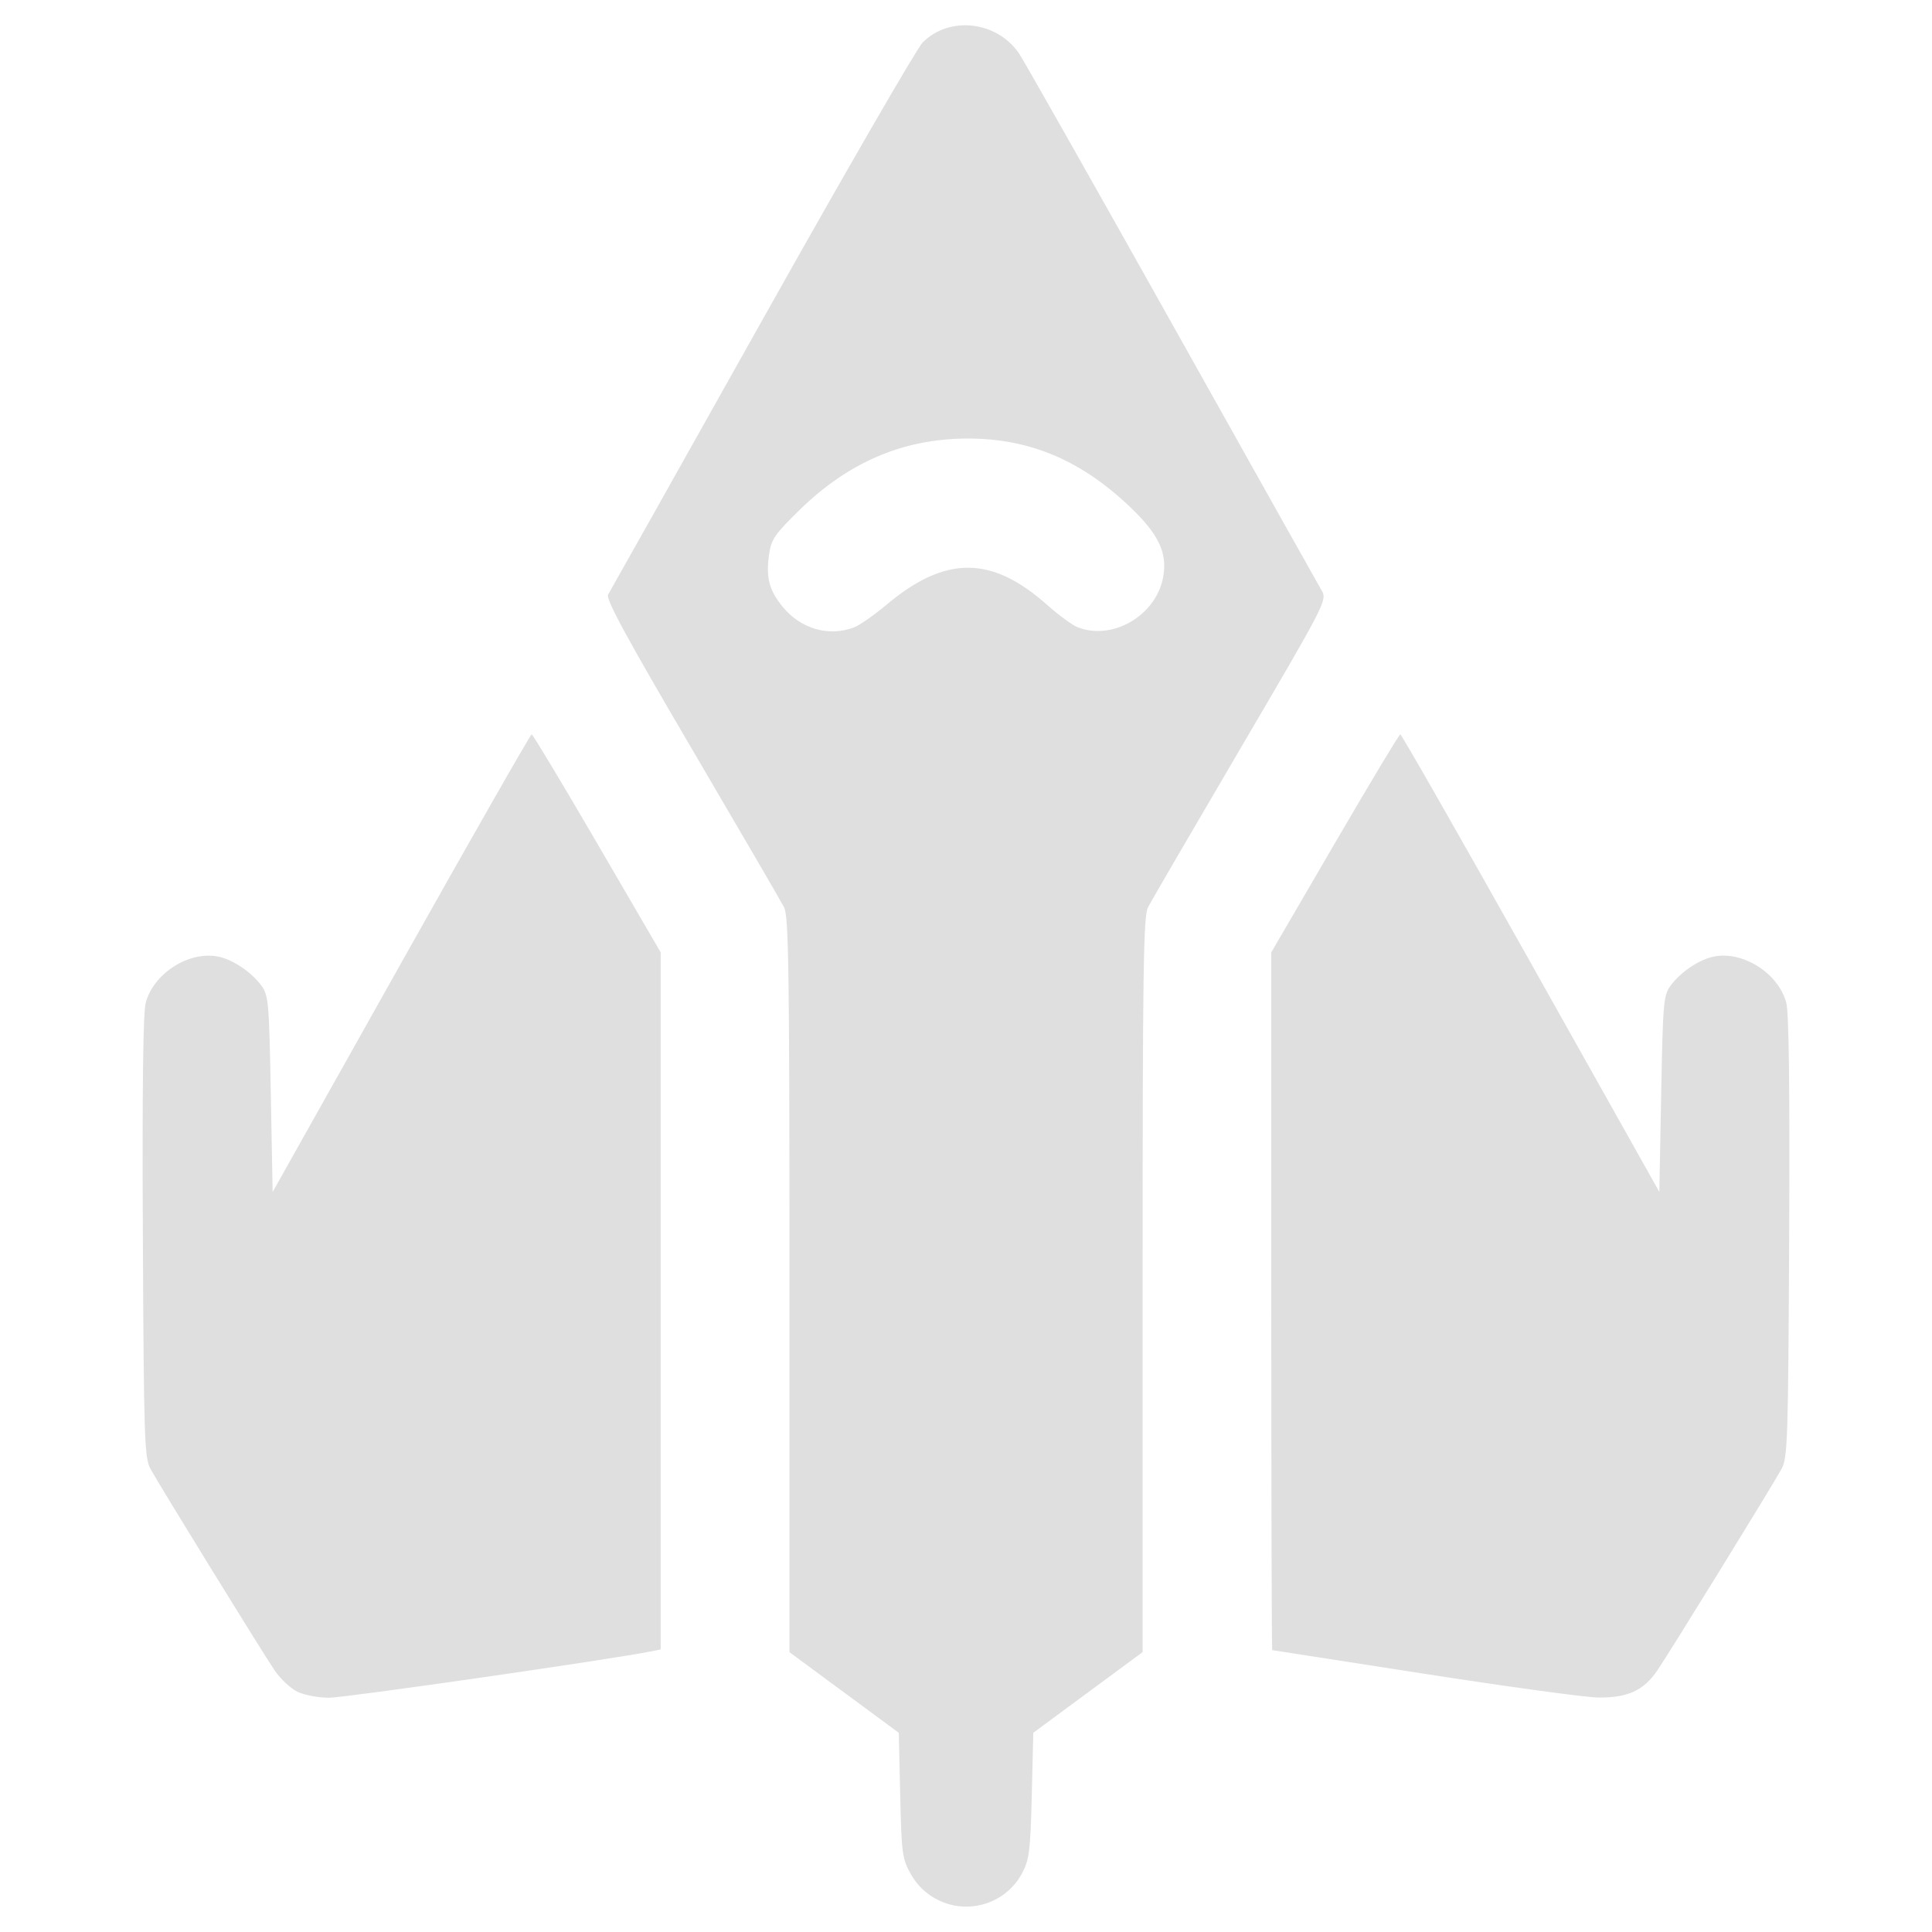 <?xml version="1.0" encoding="UTF-8" standalone="no"?>
<svg
   width="64"
   height="64"
   version="1.1"
   id="svg73"
   sodipodi:docname="steam_icon_298050.svg"
   inkscape:version="1.4.2 (ebf0e940d0, 2025-05-08)"
   xmlns:inkscape="http://www.inkscape.org/namespaces/inkscape"
   xmlns:sodipodi="http://sodipodi.sourceforge.net/DTD/sodipodi-0.dtd"
   xmlns="http://www.w3.org/2000/svg"
   xmlns:svg="http://www.w3.org/2000/svg"
   xmlns:rdf="http://www.w3.org/1999/02/22-rdf-syntax-ns#"
   xmlns:cc="http://creativecommons.org/ns#"
   xmlns:dc="http://purl.org/dc/elements/1.1/">
  <sodipodi:namedview
     pagecolor="#f5f7fa"
     bordercolor="#666666"
     borderopacity="1"
     objecttolerance="10"
     gridtolerance="10"
     guidetolerance="10"
     inkscape:pageopacity="0"
     inkscape:pageshadow="2"
     inkscape:window-width="1377"
     inkscape:window-height="886"
     id="namedview75"
     showgrid="false"
     inkscape:zoom="6.2890624"
     inkscape:cx="47.622361"
     inkscape:cy="45.396274"
     inkscape:window-x="147"
     inkscape:window-y="75"
     inkscape:window-maximized="0"
     inkscape:current-layer="g877"
     inkscape:document-rotation="0"
     inkscape:pagecheckerboard="0"
     inkscape:showpageshadow="2"
     inkscape:deskcolor="#d1d1d1" />
  <defs
     id="defs29">
    <linearGradient
       id="b"
       x1="399.57"
       x2="399.57"
       y1="545.8"
       y2="517.8"
       gradientTransform="matrix(2.143,0,0,2.143,-825.864,-1107.666)"
       gradientUnits="userSpaceOnUse">
      <stop
         stop-color="#3889e9"
         offset="0"
         id="stop2" />
      <stop
         stop-color="#5ea5fb"
         offset="1"
         id="stop4" />
    </linearGradient>
  </defs>
  <circle
     cx="32.516"
     cy="31.878"
     r="0"
     fill="url(#b)"
     stroke-width="1.571"
     id="circle41"
     style="fill:url(#b)" />
  <g
     aria-label="GZ"
     transform="matrix(1.221,0,0,0.819,0.496,-0.166)"
     id="text93"
     style="font-weight:bold;font-size:11.526px;line-height:1.25;font-family:sans-serif;-inkscape-font-specification:'sans-serif Bold';fill:#f2f2f2;stroke-width:0.288" />
  <g
     id="g877"
     transform="matrix(1.1,0,0,1.1,-3.185,-3.207)">
    <path
       style="fill:#dfdfdf;fill-opacity:1;stroke:none;stroke-width:0.861;stroke-dasharray:none;stroke-opacity:0.6"
       d="M 31.1,60.111 C 30.765,59.933 30.511,59.684 30.325,59.355 30.066,58.895 30.045,58.743 30.005,56.981 l -0.043,-1.883 -1.646,-1.214 -1.646,-1.214 V 41.611 c 0,-9.506 -0.023,-11.104 -0.163,-11.374 -0.089,-0.173 -1.341,-2.324 -2.782,-4.779 -1.977,-3.37 -2.594,-4.507 -2.516,-4.637 0.057,-0.095 2.14,-3.803 4.629,-8.241 2.489,-4.438 4.669,-8.212 4.845,-8.388 0.808,-0.808 2.24,-0.642 2.903,0.337 0.145,0.215 2.219,3.879 4.609,8.144 2.389,4.265 4.418,7.882 4.509,8.038 0.16,0.277 0.094,0.404 -2.455,4.748 -1.44,2.455 -2.692,4.605 -2.781,4.777 -0.14,0.27 -0.163,1.868 -0.163,11.374 v 11.059 l -1.646,1.214 -1.646,1.214 -0.046,1.883 c -0.041,1.67 -0.074,1.935 -0.289,2.343 -0.489,0.926 -1.65,1.281 -2.575,0.788 z m -2.484,-38.302 c 0.165,-0.063 0.604,-0.369 0.976,-0.682 1.776,-1.49 3.165,-1.486 4.847,0.013 0.344,0.306 0.758,0.608 0.921,0.67 1.054,0.401 2.347,-0.361 2.563,-1.51 0.137,-0.729 -0.132,-1.298 -1.009,-2.13 -1.475,-1.401 -3.019,-2.05 -4.873,-2.048 -1.93,0.002 -3.582,0.702 -5.058,2.143 -0.759,0.741 -0.861,0.89 -0.927,1.349 -0.099,0.695 0.002,1.081 0.415,1.582 0.545,0.661 1.386,0.901 2.144,0.613 z M 11.848,53.86 C 11.646,53.761 11.342,53.475 11.171,53.226 10.805,52.69 7.708,47.665 7.425,47.147 7.246,46.819 7.227,46.248 7.198,40.171 7.176,35.691 7.204,33.409 7.285,33.109 7.522,32.231 8.574,31.555 9.45,31.72 c 0.441,0.083 1.006,0.458 1.314,0.873 0.218,0.294 0.235,0.49 0.287,3.266 l 0.055,2.953 3.869,-6.893 c 2.128,-3.791 3.898,-6.891 3.932,-6.888 0.035,0.003 0.923,1.481 1.974,3.285 l 1.911,3.28 V 42.091 52.588 l -0.305,0.061 c -1.204,0.243 -9.215,1.396 -9.685,1.394 -0.324,-0.001 -0.753,-0.084 -0.954,-0.183 z m 33.929,-0.541 c -2.498,-0.389 -4.554,-0.709 -4.569,-0.71 -0.016,-0.002 -0.028,-4.73 -0.028,-10.508 V 31.595 l 1.911,-3.28 c 1.051,-1.804 1.939,-3.282 1.974,-3.285 0.034,-0.003 1.804,3.097 3.932,6.888 l 3.869,6.893 0.056,-2.953 c 0.052,-2.776 0.069,-2.972 0.287,-3.266 0.308,-0.415 0.872,-0.79 1.314,-0.873 0.876,-0.164 1.928,0.511 2.165,1.39 0.081,0.3 0.109,2.582 0.088,7.062 -0.029,6.077 -0.047,6.648 -0.227,6.976 -0.284,0.519 -3.38,5.543 -3.748,6.08 -0.41,0.6 -0.895,0.82 -1.778,0.809 -0.387,-0.005 -2.747,-0.328 -5.245,-0.717 z"
       id="path1-3" />
  </g>
</svg>
